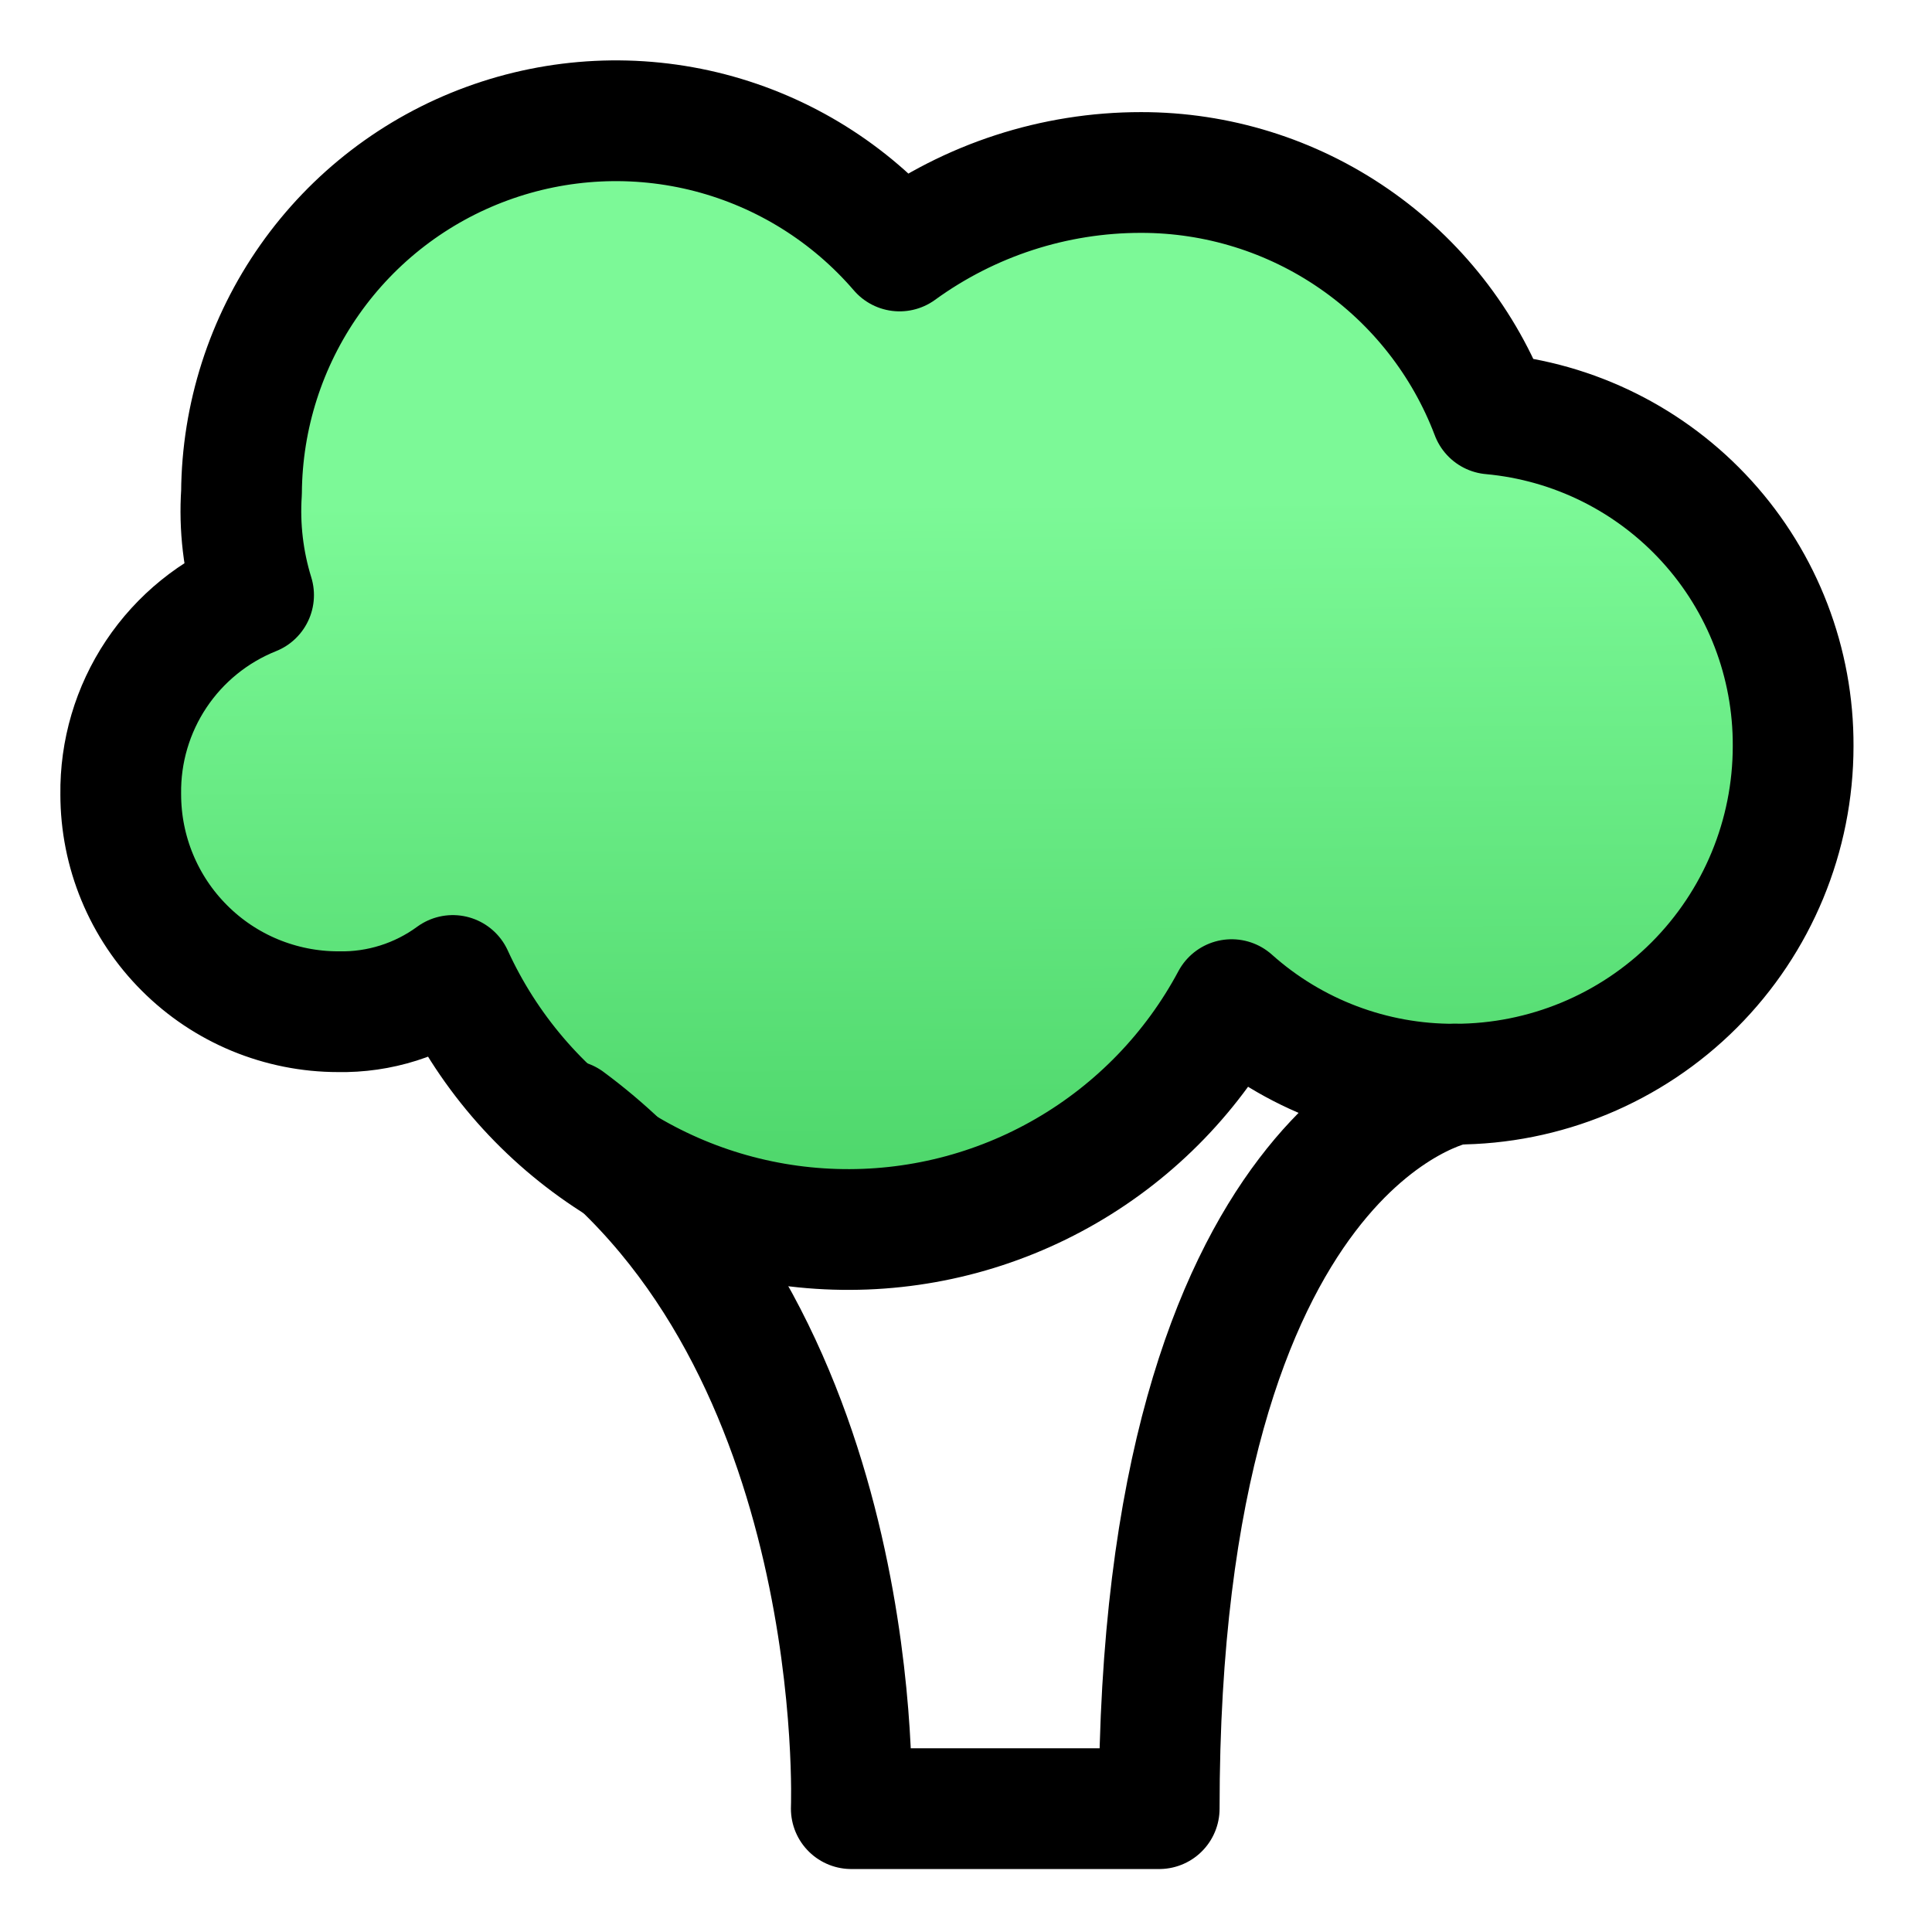 <svg width="32" height="32" viewBox="0 0 32 32" fill="none" xmlns="http://www.w3.org/2000/svg">
<path d="M29.7 12.357C29.7 13.842 29.11 15.266 28.06 16.317C27.01 17.367 25.585 17.957 24.1 17.957C22.736 17.965 21.417 17.466 20.4 16.557C19.768 17.741 18.817 18.724 17.656 19.396C16.494 20.069 15.168 20.403 13.826 20.361C12.485 20.32 11.181 19.904 10.064 19.161C8.946 18.418 8.058 17.378 7.5 16.157C6.95 16.56 6.282 16.771 5.6 16.757C5.128 16.757 4.659 16.663 4.223 16.483C3.786 16.302 3.389 16.037 3.055 15.702C2.72 15.368 2.455 14.971 2.274 14.534C2.093 14.098 2 13.629 2 13.157C1.99 12.449 2.195 11.754 2.588 11.165C2.981 10.576 3.543 10.12 4.2 9.857C4.03 9.307 3.962 8.731 4 8.157C4.009 6.895 4.403 5.665 5.129 4.633C5.855 3.6 6.879 2.814 8.064 2.38C9.249 1.945 10.539 1.882 11.76 2.199C12.982 2.517 14.077 3.2 14.9 4.157C16.063 3.312 17.463 2.856 18.9 2.857C20.159 2.856 21.388 3.238 22.424 3.953C23.46 4.667 24.254 5.68 24.7 6.857C26.071 6.982 27.344 7.616 28.27 8.634C29.196 9.652 29.706 10.981 29.7 12.357Z" fill="url(#paint0_linear_20_285)" stroke="black" stroke-width="2" stroke-linecap="round" stroke-linejoin="round"/>
<path d="M24.1 17.957C24.1 17.957 19.2 18.857 19.2 29.957H14.1C14.1 29.957 14.4 22.257 9.4 18.557" stroke="black" stroke-width="2" stroke-linecap="round" stroke-linejoin="round"/>
<defs>
<linearGradient id="paint0_linear_20_285" x1="15.85" y1="2" x2="15.99" y2="22.505" gradientUnits="userSpaceOnUse">
<stop offset="0.307" stop-color="#7CF997"/>
<stop offset="1" stop-color="#42CE60"/>
</linearGradient>
</defs>
</svg>
